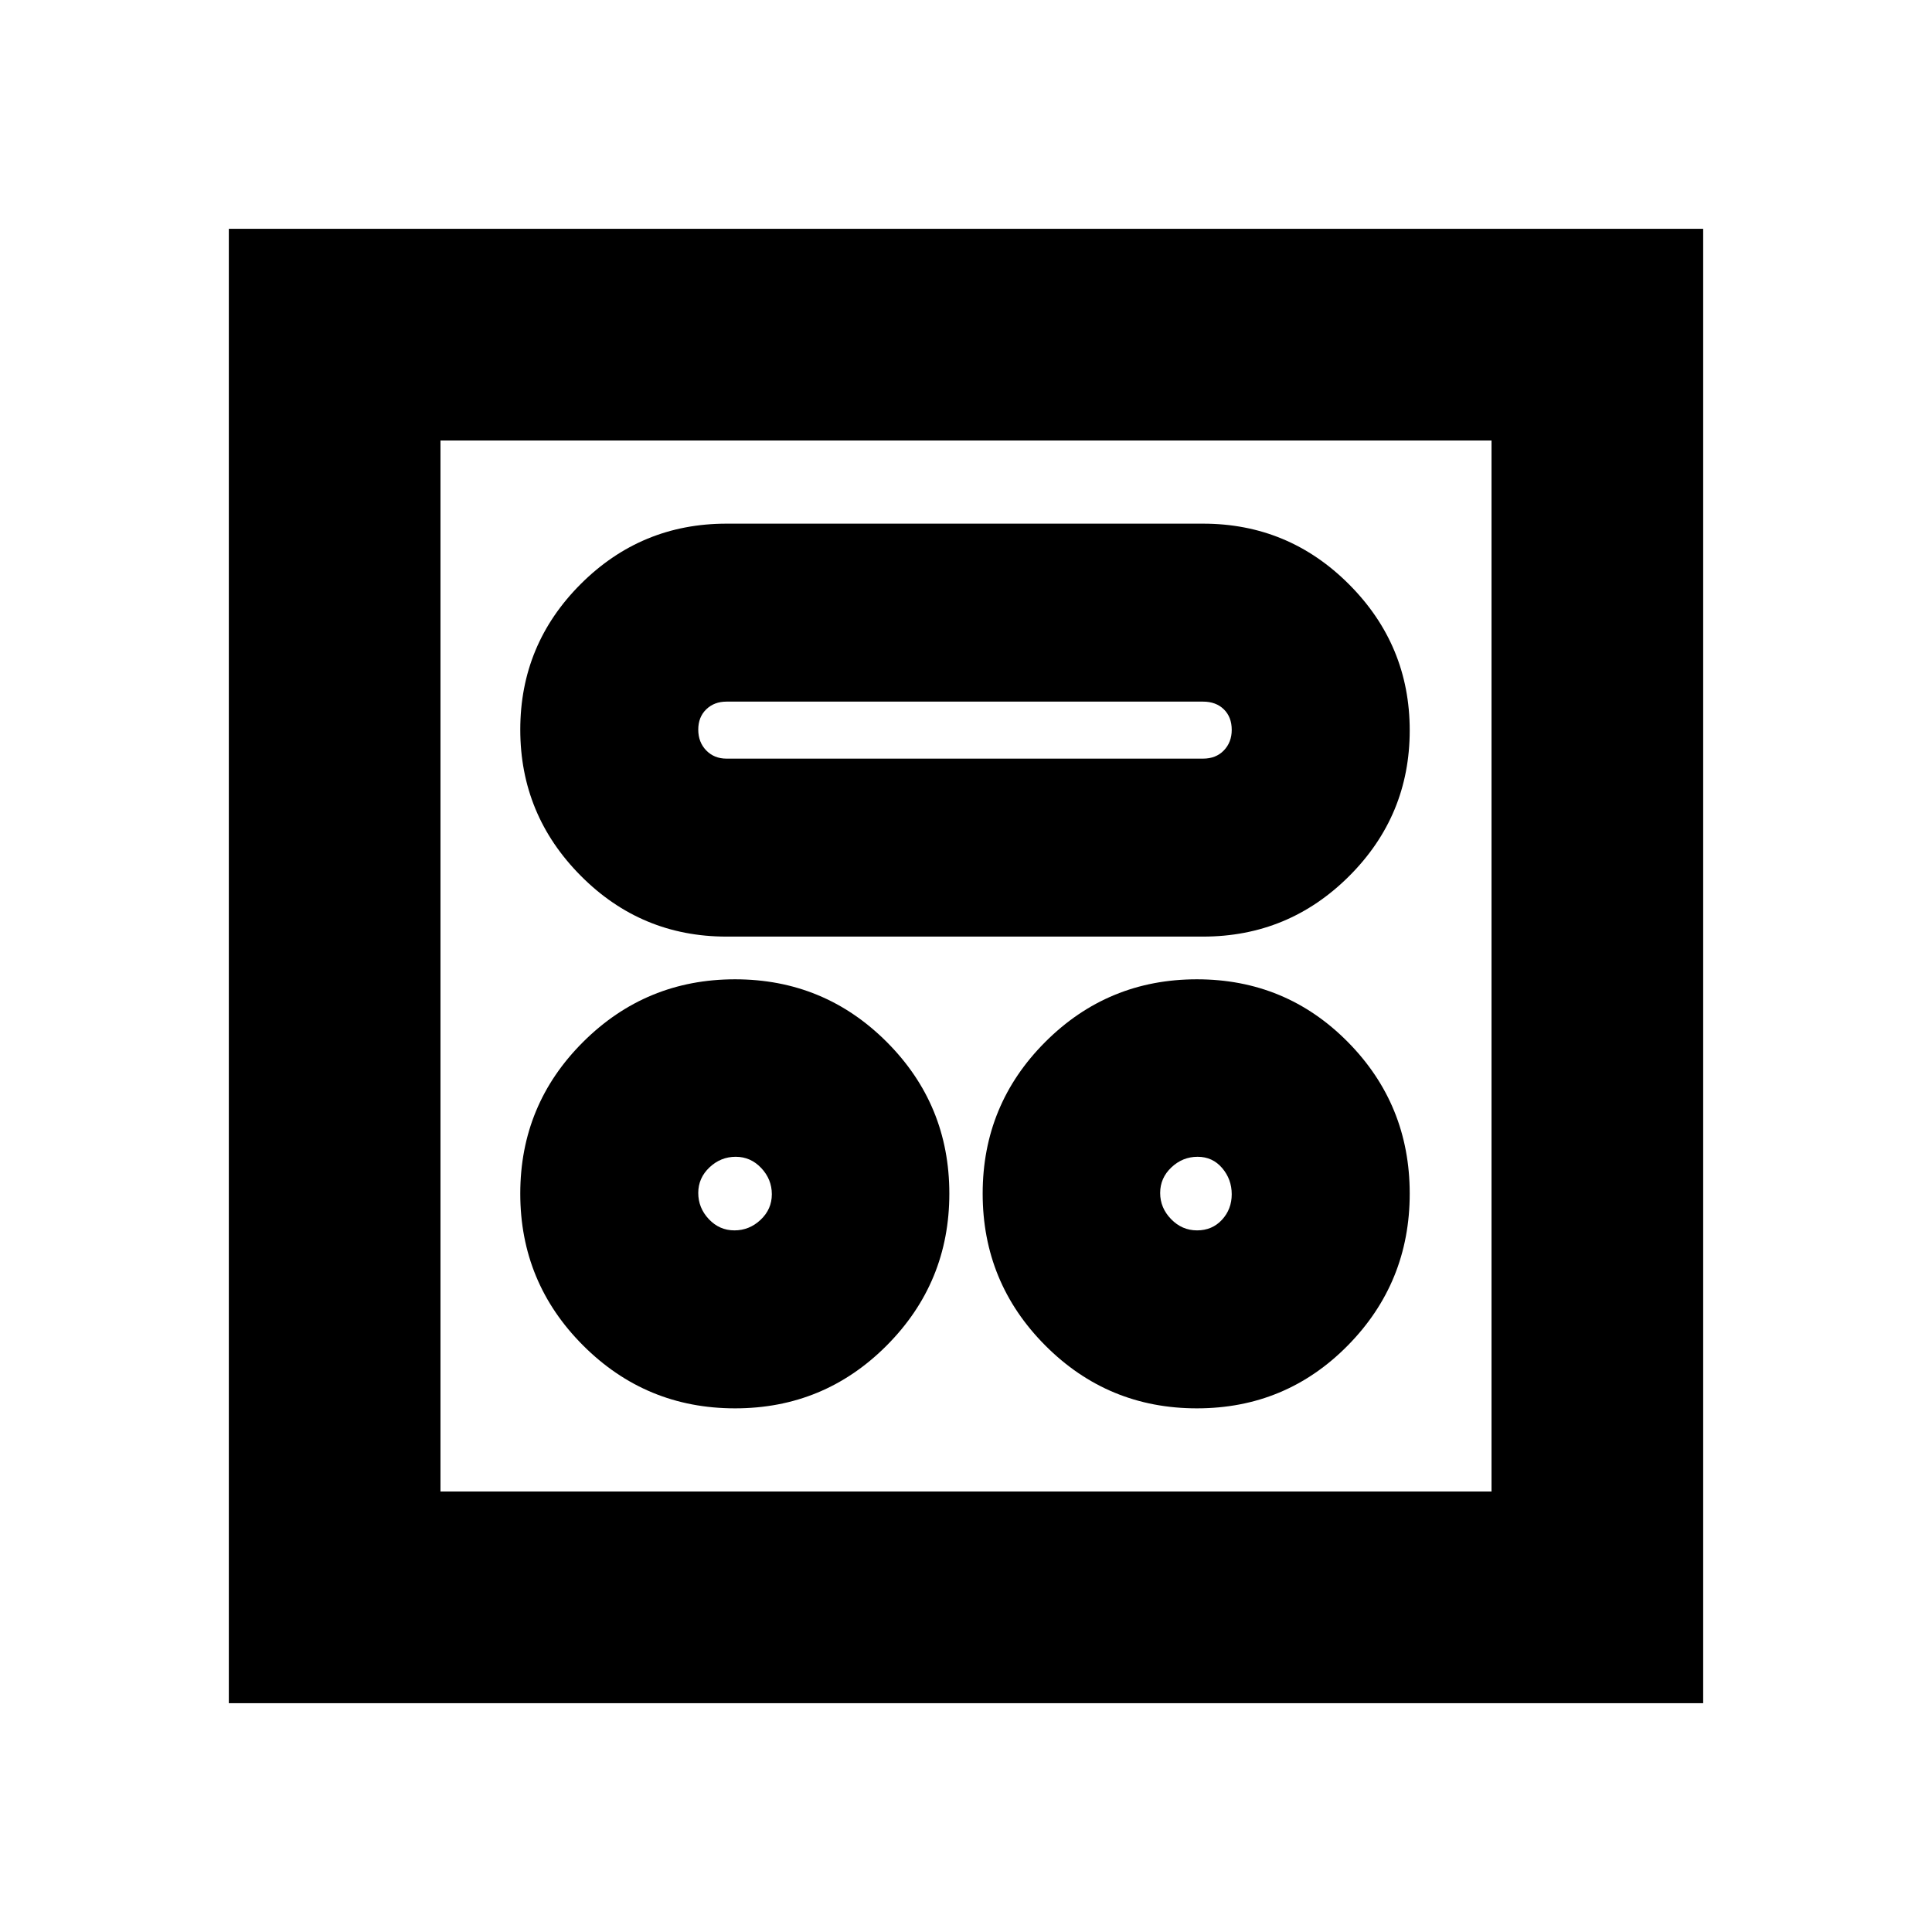 <svg xmlns="http://www.w3.org/2000/svg" height="20" viewBox="0 -960 960 960" width="20"><path d="M365.24-260.2q44.24 0 75.36-31.23 31.12-31.24 31.12-75.48 0-44.24-31.12-75.36-31.12-31.12-75.36-31.12-44.24 0-75.48 31.12-31.24 31.12-31.24 75.36 0 44.24 31.24 75.48Q321-260.2 365.24-260.2Zm229.48 0q44.19 0 74.98-31.23 30.78-31.24 30.78-75.48 0-44.24-30.78-75.36-30.79-31.12-74.98-31.12-44.2 0-75.32 31.12-31.12 31.12-31.12 75.36 0 44.24 31.12 75.48 31.12 31.23 75.32 31.23Zm-229.8-88.43q-7.44 0-12.7-5.58-5.26-5.58-5.26-13.02 0-7.44 5.58-12.7 5.58-5.27 13.02-5.27 7.44 0 12.7 5.59 5.26 5.58 5.26 13.02 0 7.44-5.58 12.7-5.58 5.26-13.02 5.26Zm229.88 0q-7.45 0-12.88-5.58-5.44-5.58-5.44-13.02 0-7.44 5.58-12.7 5.58-5.27 13.02-5.27 7.44 0 12.2 5.59 4.76 5.58 4.76 13.02 0 7.44-4.85 12.7-4.86 5.26-12.39 5.26ZM361-494.61h236.76q42.5 0 72.61-30.04 30.11-30.05 30.11-72.45 0-42.3-30.11-72.5-30.11-30.2-72.61-30.2H361q-42.4 0-72.44 30-30.04 30.01-30.04 72.36 0 42.35 30.04 72.59 30.04 30.24 72.44 30.24Zm0-88.43q-6.12 0-10.08-4.08t-3.96-10.33q0-6.24 3.96-10.08t10.08-3.84h236.76q6.46 0 10.37 3.84 3.91 3.84 3.91 10.2 0 6.13-3.91 10.21-3.91 4.08-10.37 4.08H361ZM113.7-113.7v-732.6h732.6v732.6H113.7Zm105.17-105.17h522.26v-522.26H218.87v522.26Zm0 0v-522.26 522.26Z"/></svg>